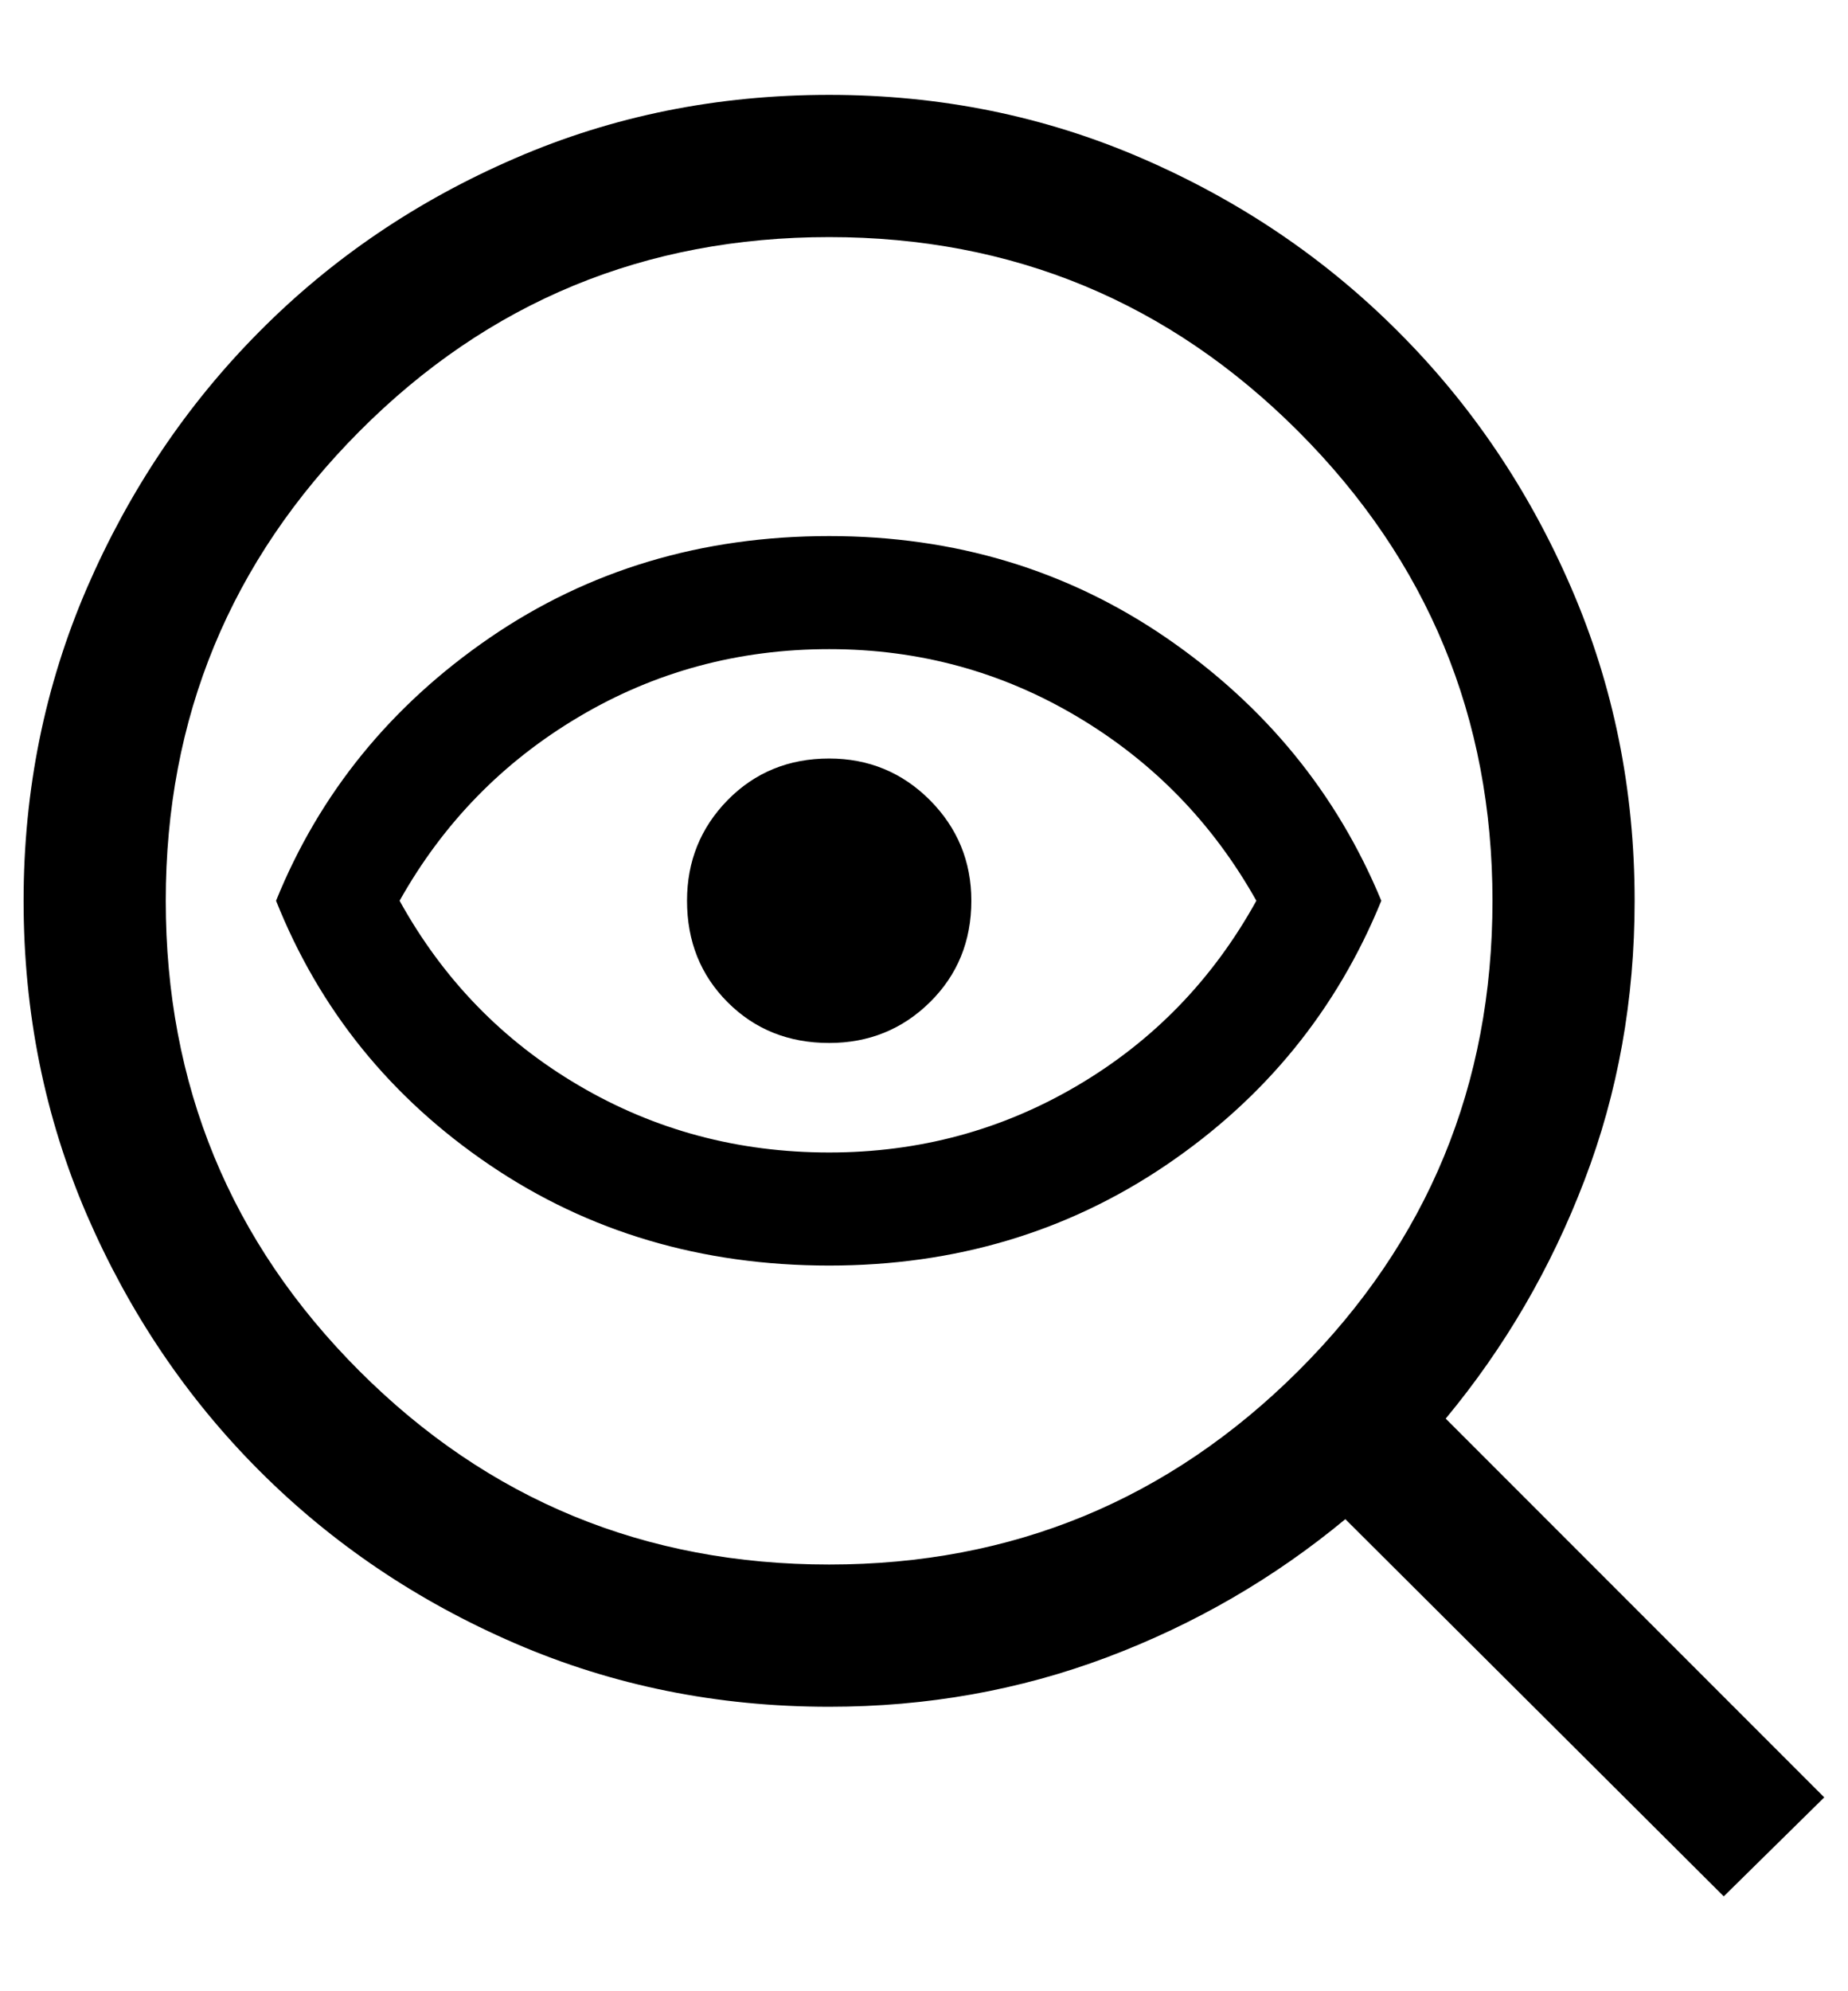 <svg width="13" height="14" viewBox="0 0 13 14" fill="currentColor" xmlns="http://www.w3.org/2000/svg">
<path d="M5.833 11C7.122 11 8.222 10.546 9.133 9.639C10.044 8.731 10.499 7.629 10.499 6.333C10.499 5.045 10.044 3.945 9.133 3.033C8.222 2.122 7.122 1.667 5.833 1.667C4.537 1.667 3.435 2.122 2.528 3.033C1.62 3.945 1.166 5.045 1.166 6.333C1.166 7.629 1.62 8.731 2.528 9.639C3.435 10.546 4.537 11 5.833 11ZM5.833 8.898C4.936 8.898 4.14 8.662 3.445 8.191C2.75 7.72 2.248 7.101 1.942 6.333C2.248 5.577 2.75 4.961 3.445 4.484C4.14 4.008 4.936 3.769 5.833 3.769C6.718 3.769 7.509 4.008 8.204 4.484C8.899 4.961 9.404 5.577 9.717 6.333C9.404 7.101 8.899 7.72 8.204 8.191C7.509 8.662 6.718 8.898 5.833 8.898ZM5.833 8.103C6.465 8.103 7.048 7.946 7.58 7.632C8.113 7.318 8.532 6.886 8.838 6.333C8.532 5.788 8.113 5.357 7.58 5.04C7.048 4.723 6.465 4.564 5.833 4.564C5.193 4.564 4.606 4.723 4.072 5.04C3.537 5.357 3.117 5.788 2.811 6.333C3.117 6.886 3.537 7.318 4.072 7.632C4.606 7.946 5.193 8.103 5.833 8.103ZM5.833 7.333C6.11 7.333 6.347 7.238 6.541 7.047C6.735 6.856 6.833 6.618 6.833 6.333C6.833 6.056 6.735 5.82 6.541 5.625C6.347 5.431 6.11 5.333 5.833 5.333C5.548 5.333 5.31 5.431 5.119 5.625C4.928 5.82 4.833 6.056 4.833 6.333C4.833 6.618 4.928 6.856 5.119 7.047C5.31 7.238 5.548 7.333 5.833 7.333ZM5.833 12C5.046 12 4.31 11.851 3.623 11.554C2.935 11.257 2.336 10.852 1.825 10.341C1.314 9.83 0.91 9.231 0.612 8.544C0.315 7.856 0.166 7.12 0.166 6.333C0.166 5.554 0.315 4.821 0.612 4.133C0.91 3.446 1.314 2.845 1.825 2.331C2.336 1.816 2.935 1.41 3.623 1.113C4.31 0.815 5.046 0.667 5.833 0.667C6.612 0.667 7.345 0.815 8.033 1.113C8.72 1.41 9.321 1.816 9.835 2.331C10.35 2.845 10.756 3.446 11.053 4.133C11.351 4.821 11.499 5.554 11.499 6.333C11.499 7.027 11.382 7.683 11.146 8.299C10.911 8.915 10.585 9.474 10.17 9.974L12.833 12.637L12.126 13.333L9.464 10.681C8.963 11.096 8.404 11.42 7.788 11.652C7.172 11.884 6.52 12 5.833 12Z" fill="currentColor"/>
</svg>
